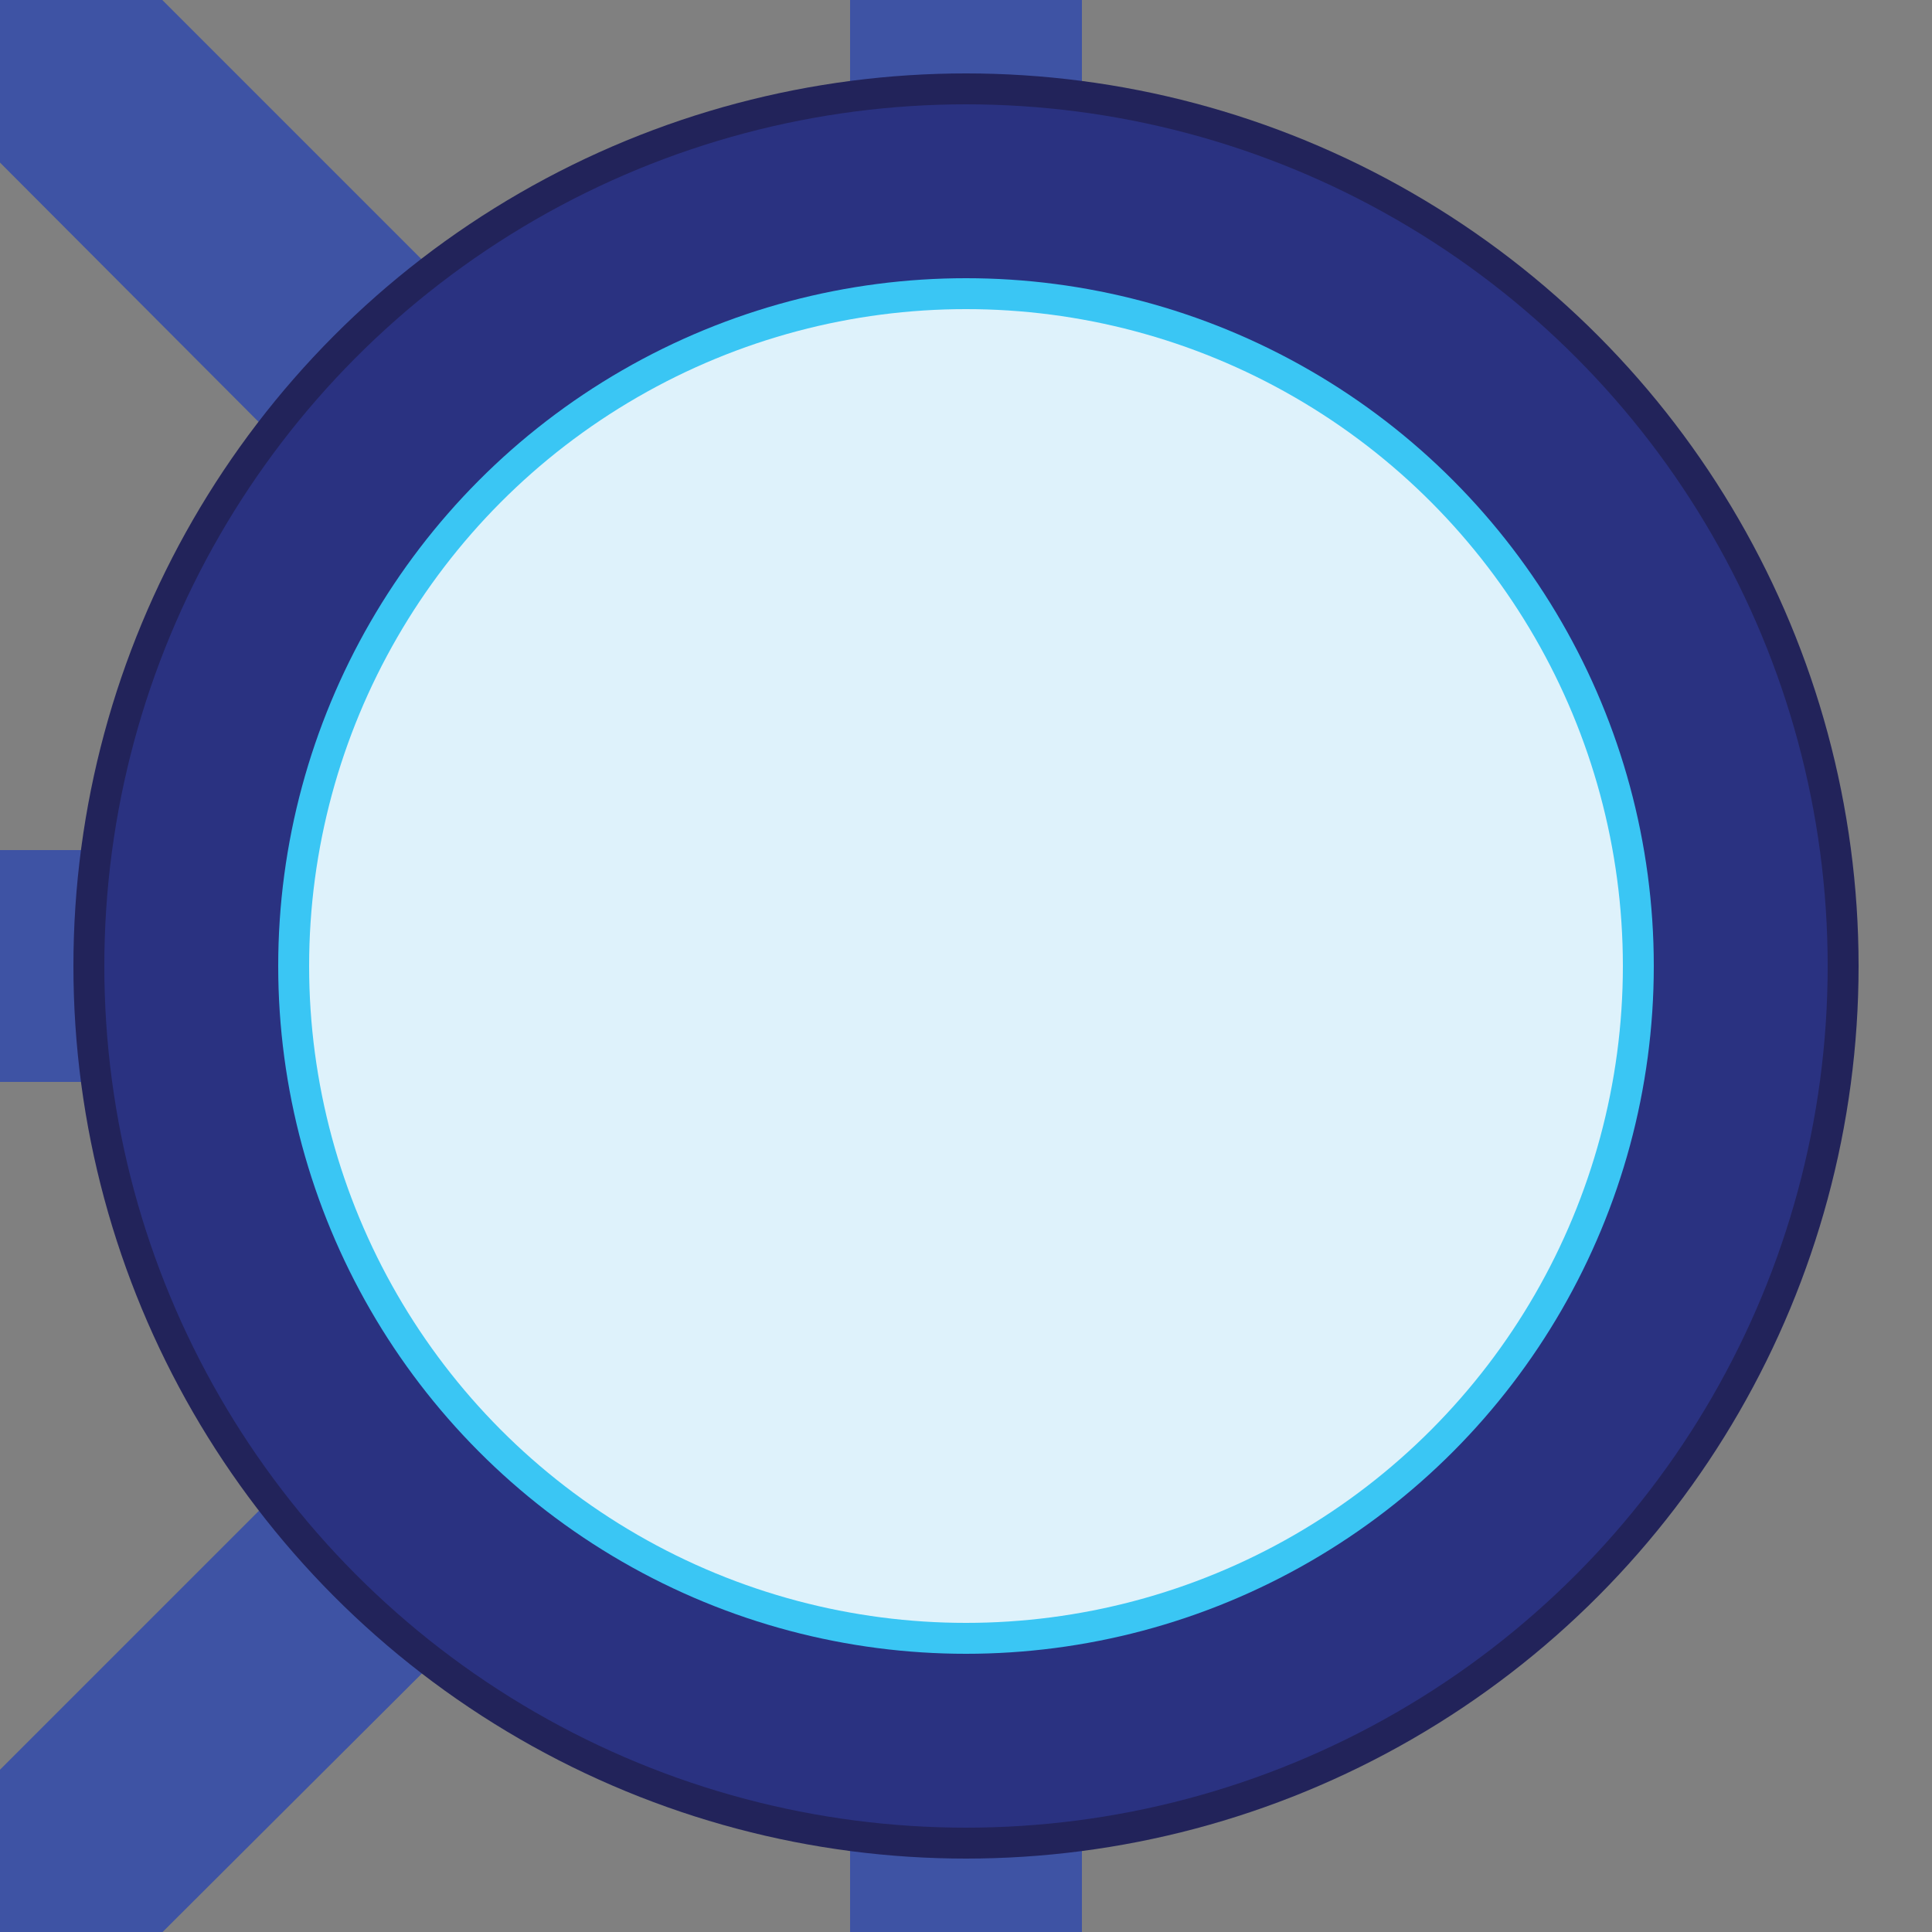 <?xml version="1.0" encoding="utf-8"?>
<!-- Generator: Adobe Illustrator 24.3.0, SVG Export Plug-In . SVG Version: 6.00 Build 0)  -->
<svg version="1.1" id="Layer_1" xmlns="http://www.w3.org/2000/svg" xmlns:xlink="http://www.w3.org/1999/xlink" x="0px" y="0px"
	 viewBox="0 0 50 50" style="enable-background:new 0 0 50 50;" xml:space="preserve">
<rect x="0" y="0" width="50" height="50" fill="#808080" stroke="none"/>
<style type="text/css">
	.st0{fill:#3E53A4;}
	.st1{fill:#22235A;}
	.st2{fill:#2A3281;}
	.st3{fill:#3AC6F4;}
	.st4{fill:#DEF2FB;}
</style>
<polygon class="st0" points="34.1,11.7 -2.6,48.4 1.6,52.6 34.1,20.2 "/>
<polygon class="st0" points="32.8,28.6 1.6,-2.6 -2.6,1.6 32.8,37.1 "/>
<rect x="-11.1" y="22" class="st0" width="51.3" height="6"/>
<rect x="22" y="-11.1" class="st0" width="6" height="72.2"/>
<circle class="st1" cx="25" cy="25" r="23.1"/>
<circle class="st2" cx="25" cy="25" r="22.3"/>
<circle class="st3" cx="25" cy="25" r="17.8"/>
<circle class="st4" cx="25" cy="25" r="17"/>
</svg>
